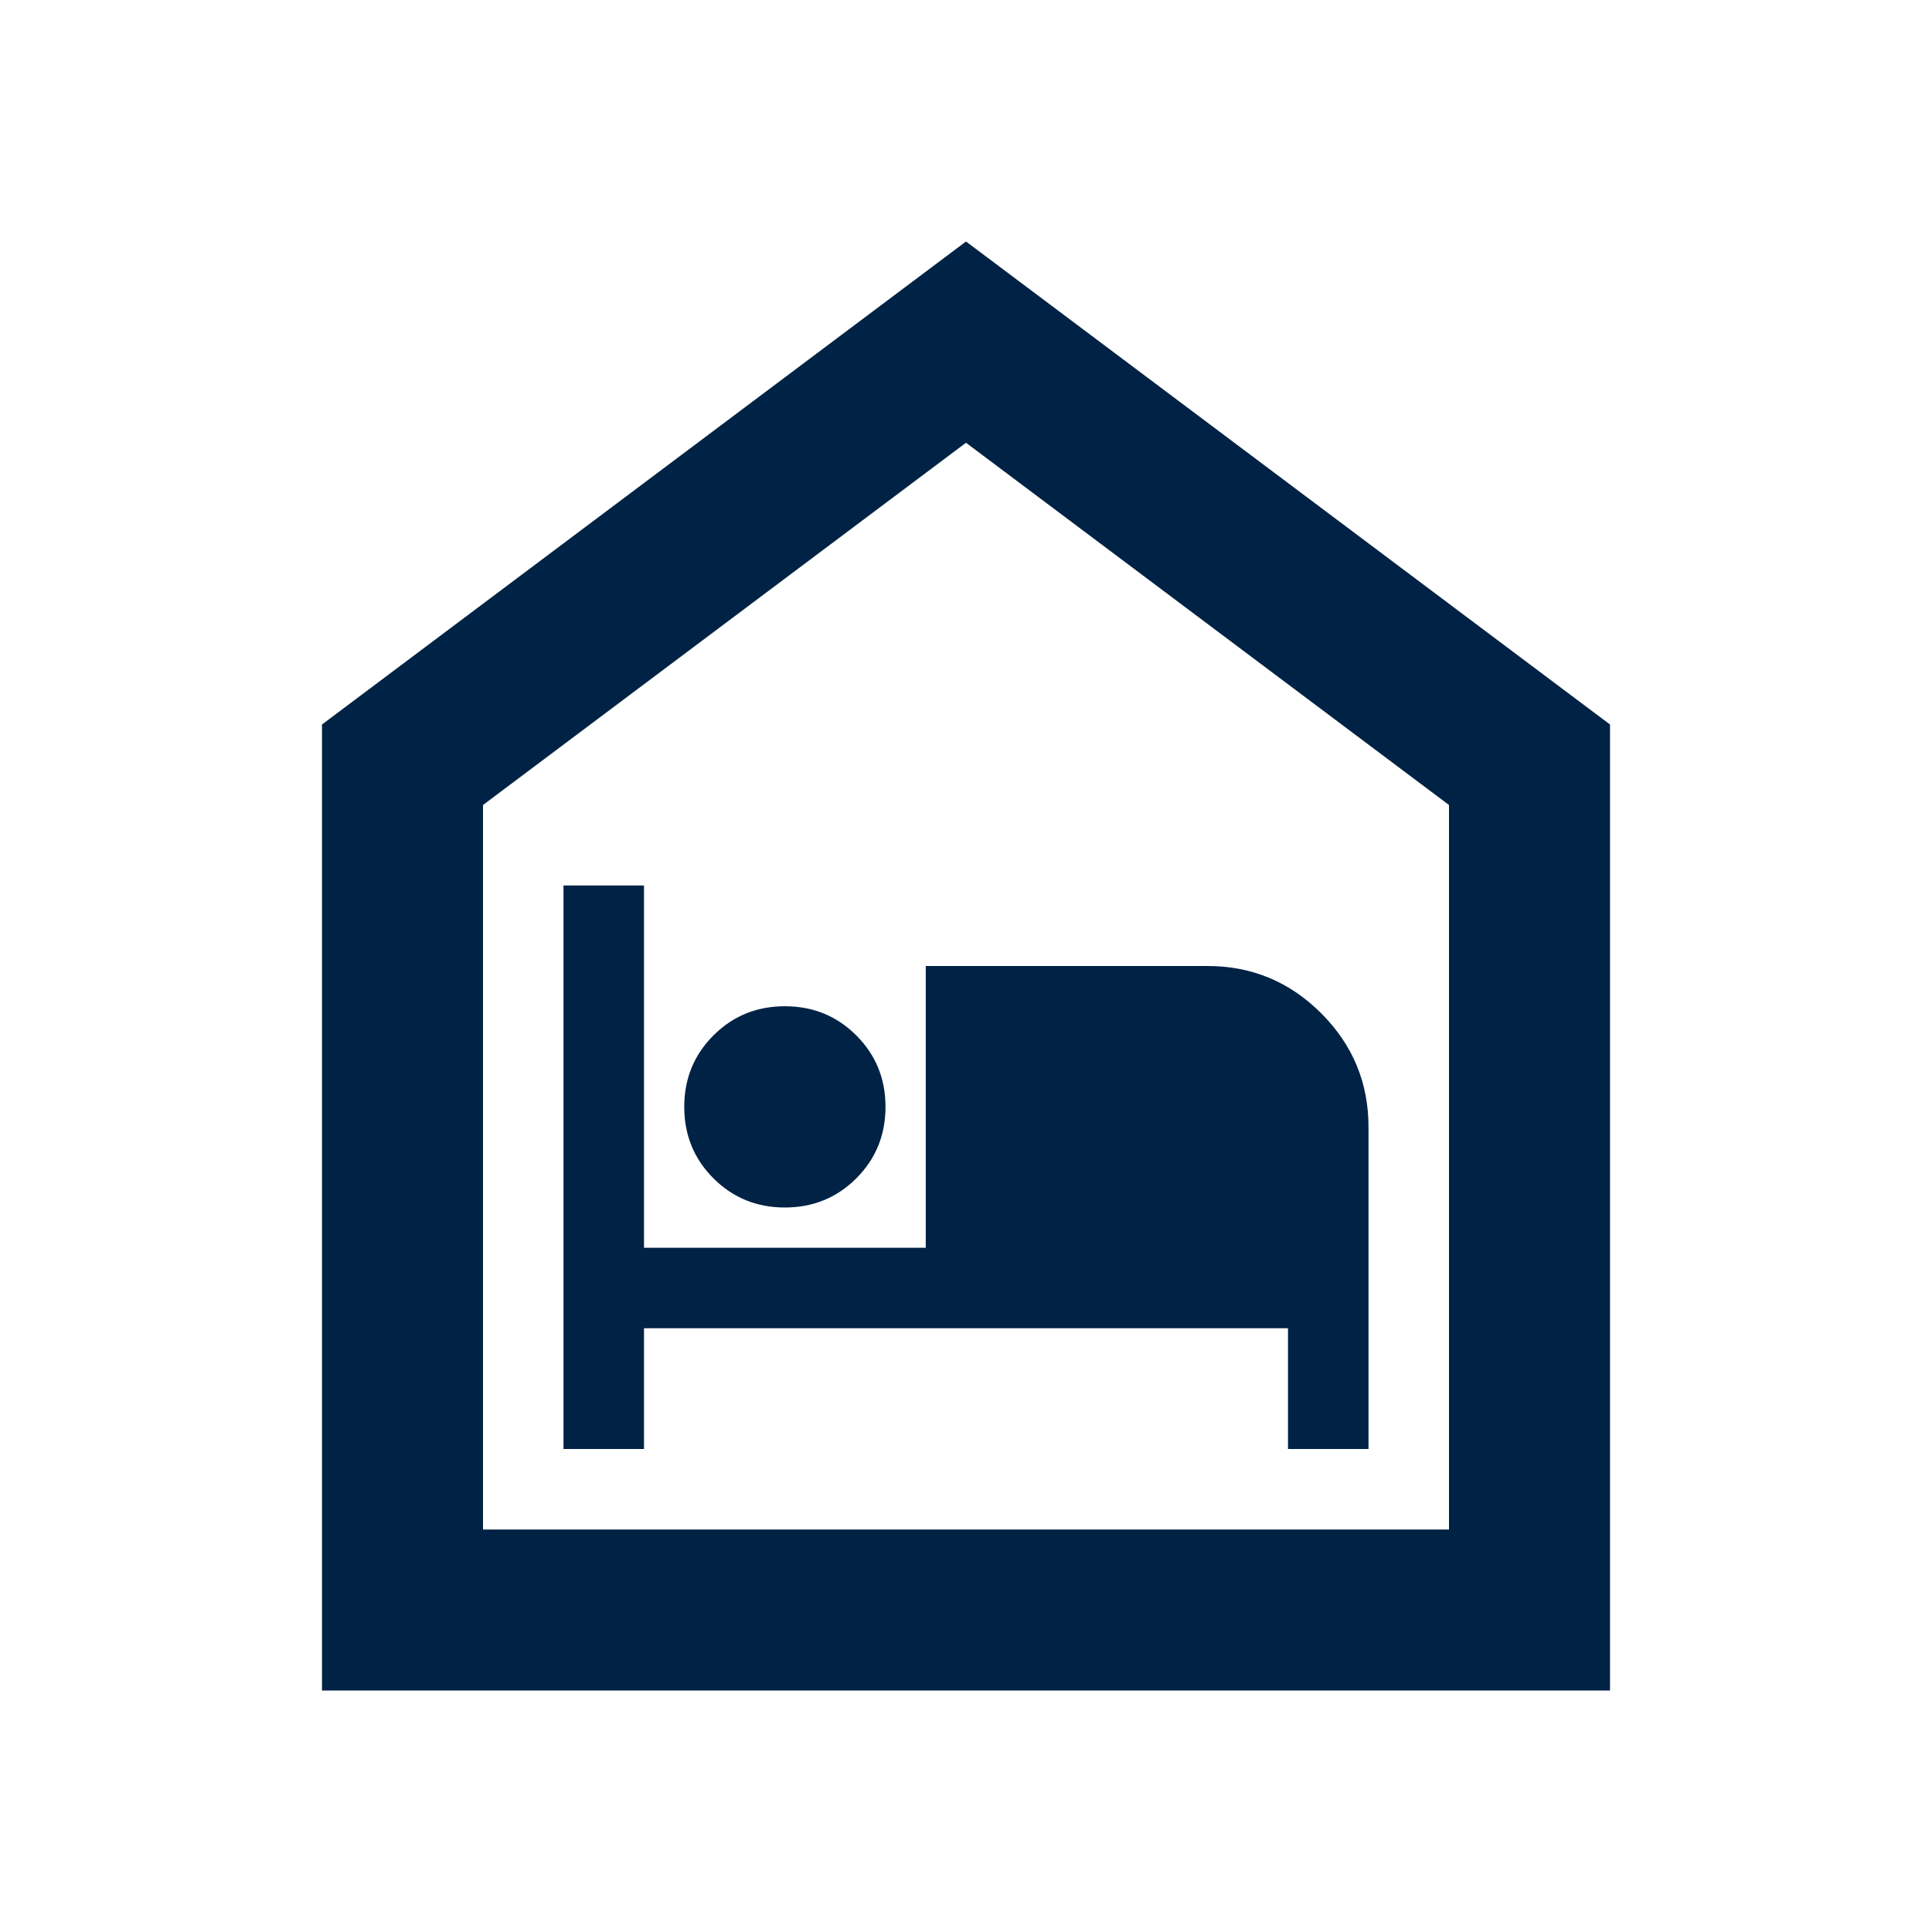 <svg xmlns="http://www.w3.org/2000/svg" height="24px" viewBox="0 -960 960 960" width="24px" fill="#002244"><path d="M280-240h40v-60h320v60h40v-160q0-33-23.5-56.5T600-480H460v140H320v-180h-40v280Zm110-120q21 0 35.5-14.5T440-410q0-21-14.5-35.5T390-460q-21 0-35.5 14.5T340-410q0 21 14.5 35.5T390-360ZM160-120v-480l320-240 320 240v480H160Zm80-80h480v-360L480-740 240-560v360Zm240-270Z"/></svg>